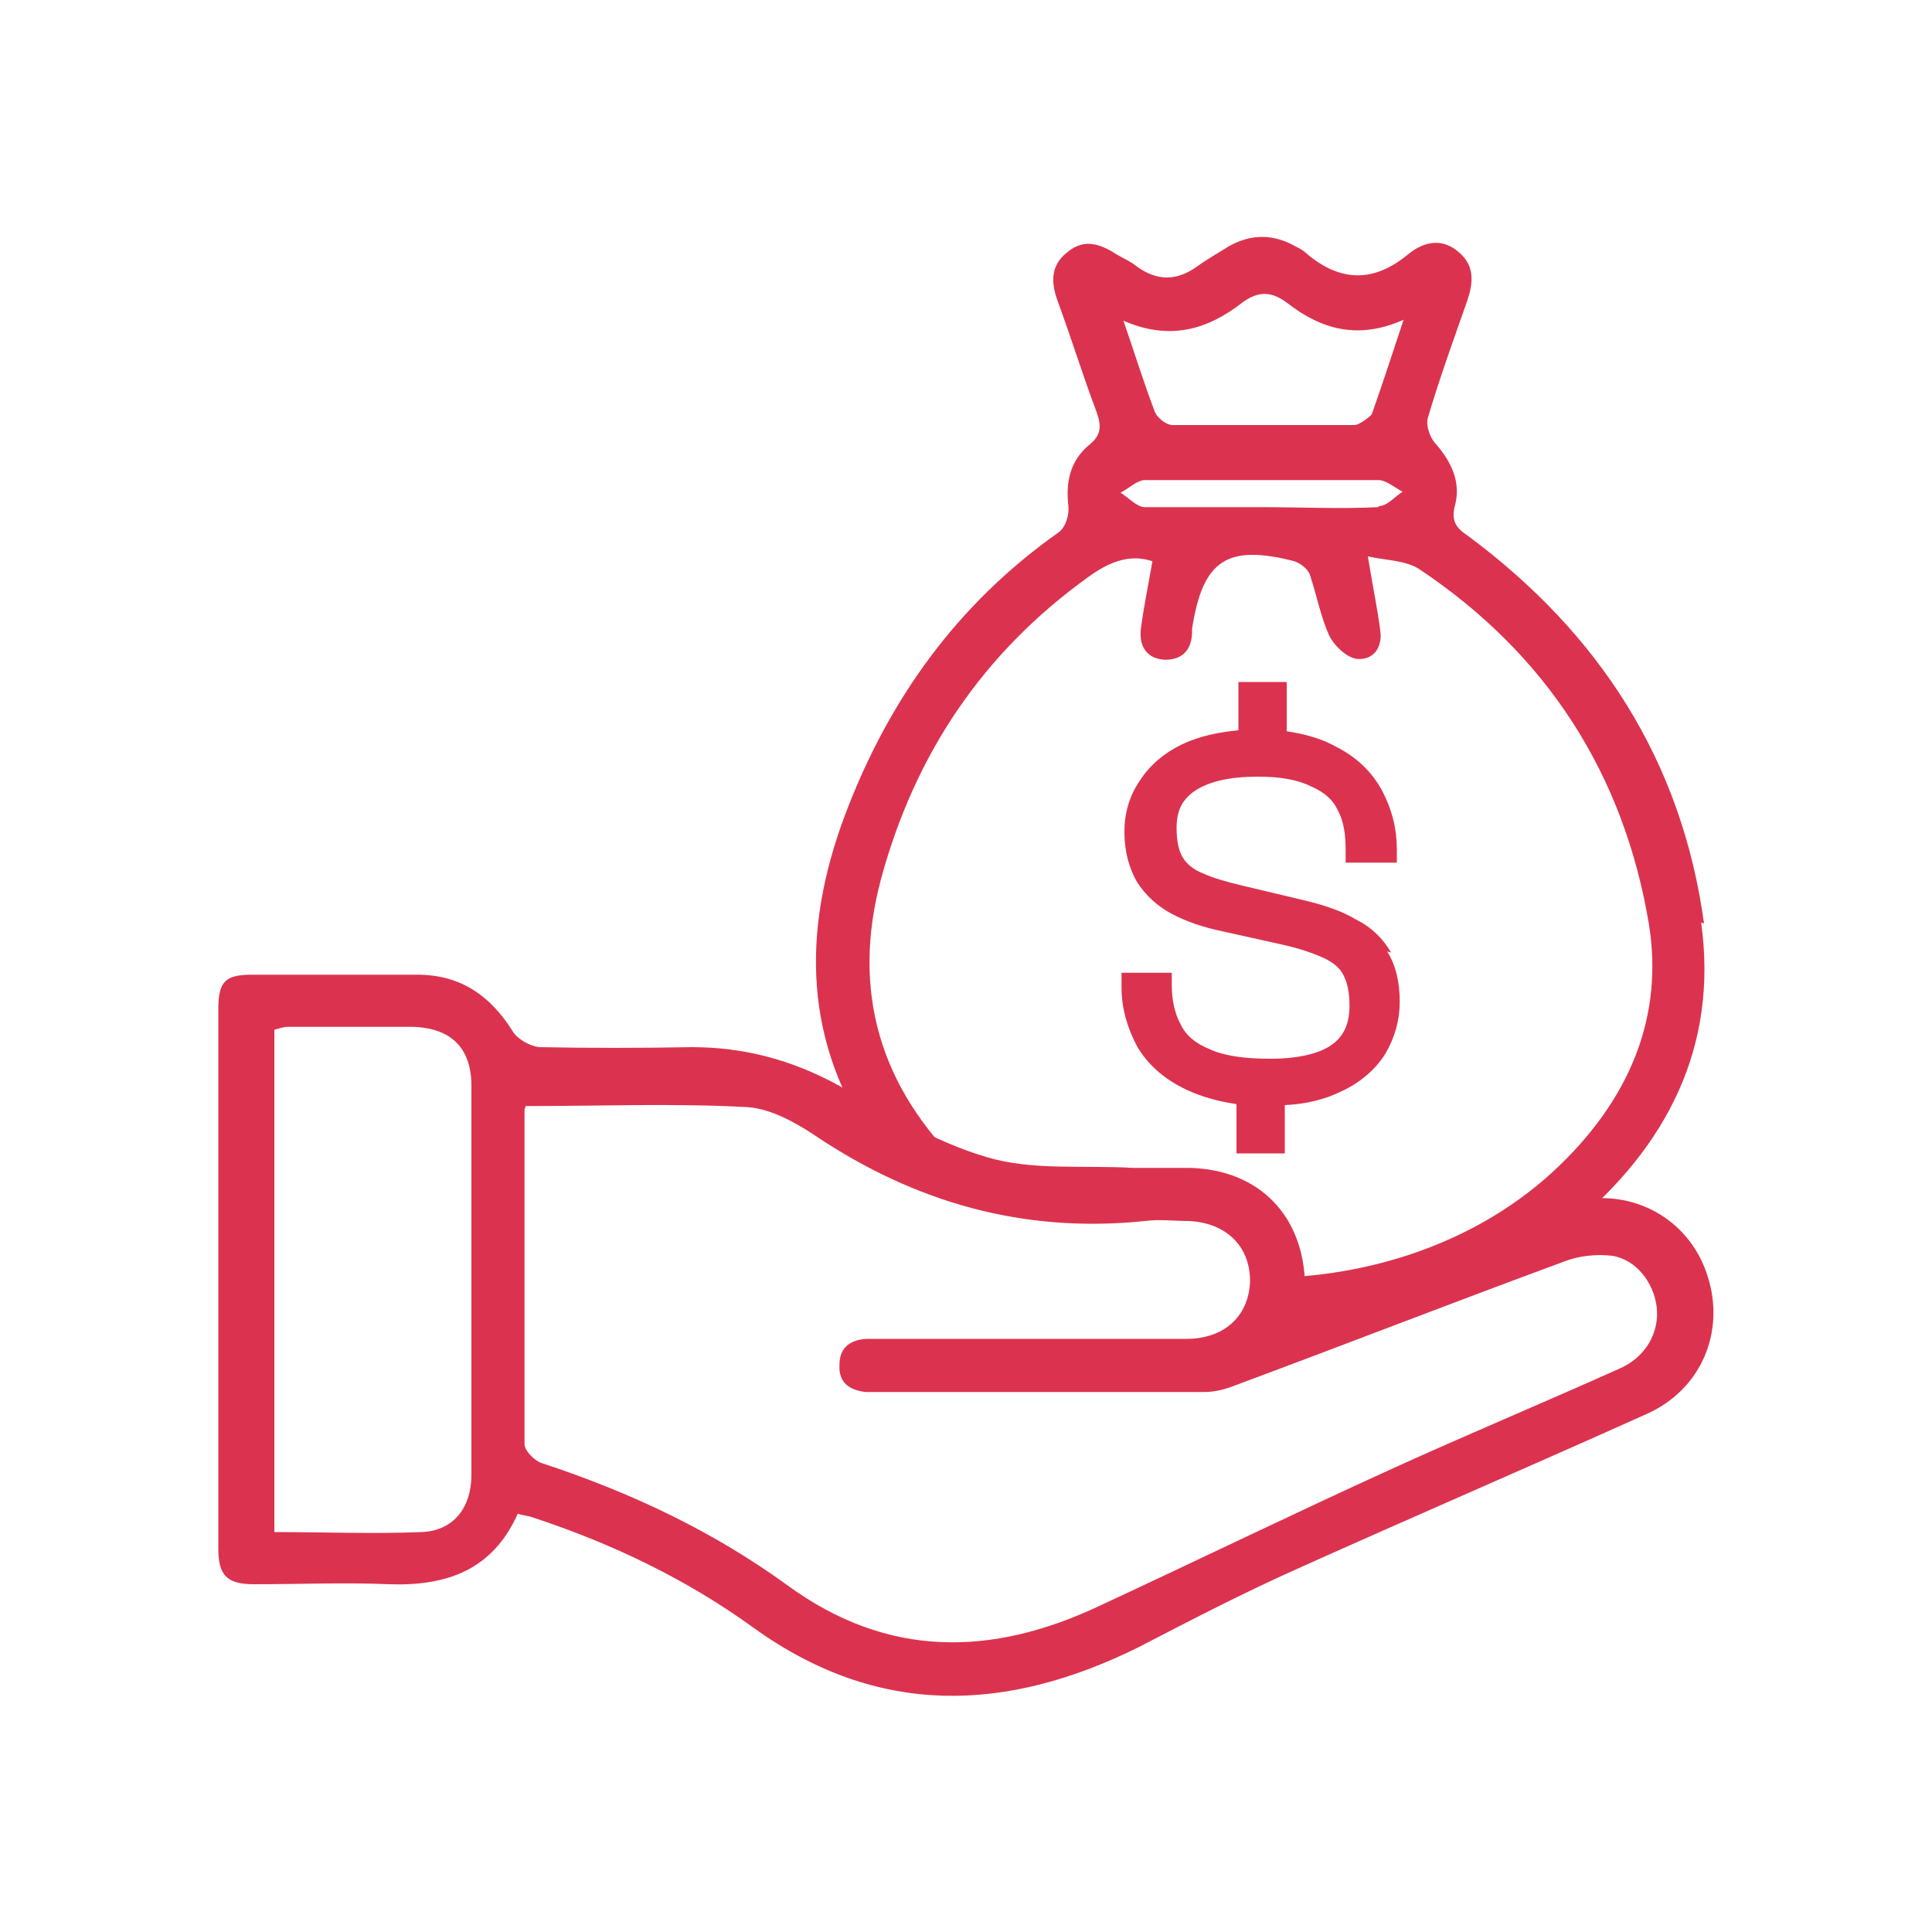<?xml version="1.0" encoding="UTF-8"?>
<svg id="icones" xmlns="http://www.w3.org/2000/svg" viewBox="0 0 20 20">
  <defs>
    <style>
      .cls-1 {
        fill: #db334f;
      }
    </style>
  </defs>
  <path class="cls-1" d="m14.4,9.86c-.08-.14-.2-.26-.36-.34-.15-.09-.33-.15-.54-.2l-.63-.15c-.17-.04-.31-.08-.42-.13-.1-.04-.17-.1-.21-.17-.04-.07-.06-.17-.06-.3,0-.18.06-.3.2-.39.14-.09.35-.14.64-.14.23,0,.41.03.55.1.14.06.23.14.28.25.06.11.08.25.08.41v.13h.53v-.14c0-.21-.05-.41-.15-.6-.1-.19-.26-.35-.48-.46-.14-.08-.31-.13-.51-.16v-.51h-.5v.5c-.21.02-.39.06-.55.13-.2.09-.36.22-.47.39-.11.16-.16.34-.16.53,0,.21.05.38.13.52.09.14.21.25.36.33.15.08.33.14.52.18l.63.14c.18.04.32.09.43.14.1.05.16.1.2.18.04.08.06.18.06.31,0,.19-.06.32-.19.41-.13.09-.35.14-.63.14-.27,0-.48-.03-.63-.1-.15-.06-.25-.15-.3-.26-.06-.11-.09-.25-.09-.41v-.12h-.52v.15c0,.22.06.42.16.61.11.19.28.34.51.45.15.07.32.12.52.15v.51h.5v-.5c.22-.01.42-.06.58-.14.2-.09.36-.23.46-.39.1-.17.15-.35.15-.54,0-.2-.04-.38-.13-.52Z"/>
  <path class="cls-1" d="m13.51,13.47c.8-.3,1.56-.6,2.32-.88.18-.07.35-.14.54-.17.6-.1,1.14.24,1.31.8.18.57-.07,1.17-.64,1.42-1.2.54-2.41,1.06-3.61,1.6-.56.25-1.1.53-1.64.81-1.37.68-2.7.73-3.99-.2-.69-.5-1.46-.87-2.28-1.14-.05-.02-.1-.02-.16-.04-.26.58-.73.75-1.33.73-.46-.02-.93,0-1.4,0-.28,0-.37-.09-.37-.37,0-1.86,0-3.72,0-5.58,0-.29.07-.36.35-.36.57,0,1.14,0,1.71,0,.45,0,.76.22.99.59.05.08.18.15.27.16.53.01,1.05.01,1.58,0,.54,0,1.03.13,1.51.39.5.28,1,.59,1.55.75.47.14,1.01.08,1.51.11.2,0,.4,0,.59,0,.72.02,1.18.5,1.19,1.22,0,.04,0,.09,0,.17Zm-8.06-2.03s-.02.03-.02.05c0,1.15,0,2.31,0,3.46,0,.07.11.18.19.2.91.3,1.76.7,2.53,1.26,1.04.76,2.12.74,3.24.21,1.01-.47,2.02-.96,3.03-1.42.77-.35,1.56-.68,2.34-1.03.28-.12.42-.38.39-.64-.03-.25-.21-.49-.46-.53-.16-.02-.35,0-.5.06-1.14.42-2.27.86-3.4,1.28-.1.04-.21.07-.32.07-1.12,0-2.24,0-3.36,0-.05,0-.1,0-.15,0-.17-.02-.28-.1-.27-.28,0-.18.11-.26.28-.27.07,0,.14,0,.21,0,1.03,0,2.07,0,3.1,0,.39,0,.64-.23.66-.58.01-.36-.23-.62-.63-.64-.15,0-.31-.02-.46,0-1.25.13-2.38-.19-3.42-.89-.21-.14-.47-.28-.71-.29-.75-.04-1.51-.01-2.27-.01Zm-2.62,4.42c.53,0,1.03.02,1.53,0,.33-.01.52-.25.52-.59,0-1.34,0-2.69,0-4.03,0-.39-.21-.6-.61-.61-.43,0-.86,0-1.29,0-.05,0-.1.02-.14.03v5.21Z"/>
  <path class="cls-1" d="m17.64,9.56c-.23-1.68-1.08-3-2.44-4.01-.12-.08-.18-.15-.14-.31.07-.25-.04-.47-.21-.66-.05-.06-.09-.18-.07-.25.12-.41.27-.82.41-1.22.06-.18.08-.36-.09-.5-.17-.15-.36-.11-.52.02-.36.3-.71.29-1.06-.01-.03-.03-.07-.05-.11-.07-.23-.13-.46-.13-.69,0-.11.07-.22.13-.33.21-.21.15-.41.15-.62,0-.06-.05-.13-.08-.2-.12-.17-.11-.34-.18-.52-.03-.18.14-.17.32-.1.51.14.38.26.77.4,1.14.05.14.06.24-.08.35-.19.16-.24.38-.21.63.01.09-.03.22-.1.27-1.05.74-1.76,1.73-2.21,2.92-.46,1.22-.43,2.38.32,3.44l.94.25s-.03-.02-.04-.03c-.86-.83-1.16-1.83-.85-2.99.35-1.29,1.05-2.34,2.15-3.13.21-.15.42-.24.66-.16-.04.23-.09.47-.12.7-.02.18.06.31.25.32.17,0,.27-.09.28-.27,0-.02,0-.03,0-.05.11-.71.36-.88,1.06-.7.06.02.14.08.16.14.07.21.11.43.2.63.05.1.17.22.28.24.17.02.27-.11.25-.28-.03-.24-.08-.47-.13-.78.18.04.39.04.53.13,1.32.88,2.12,2.12,2.38,3.68.15.94-.19,1.75-.85,2.42-.82.84-2.01,1.25-3.2,1.24l.02.56c1.25-.04,2.33-.35,3.24-1.11.97-.81,1.51-1.84,1.33-3.13Zm-3.37-4.31c-.4.02-.81,0-1.21,0-.4,0-.81,0-1.21,0-.08,0-.17-.1-.25-.15.08-.04.16-.12.24-.13.81,0,1.62,0,2.43,0,.08,0,.17.08.25.12-.08.05-.16.15-.25.15Zm-.08-.95s-.11.1-.17.1c-.63,0-1.25,0-1.88,0-.07,0-.17-.08-.19-.15-.11-.29-.2-.58-.32-.93.48.21.87.09,1.22-.18.17-.13.31-.13.48,0,.35.27.73.38,1.2.17-.12.36-.22.67-.33.98Z"/>
</svg>